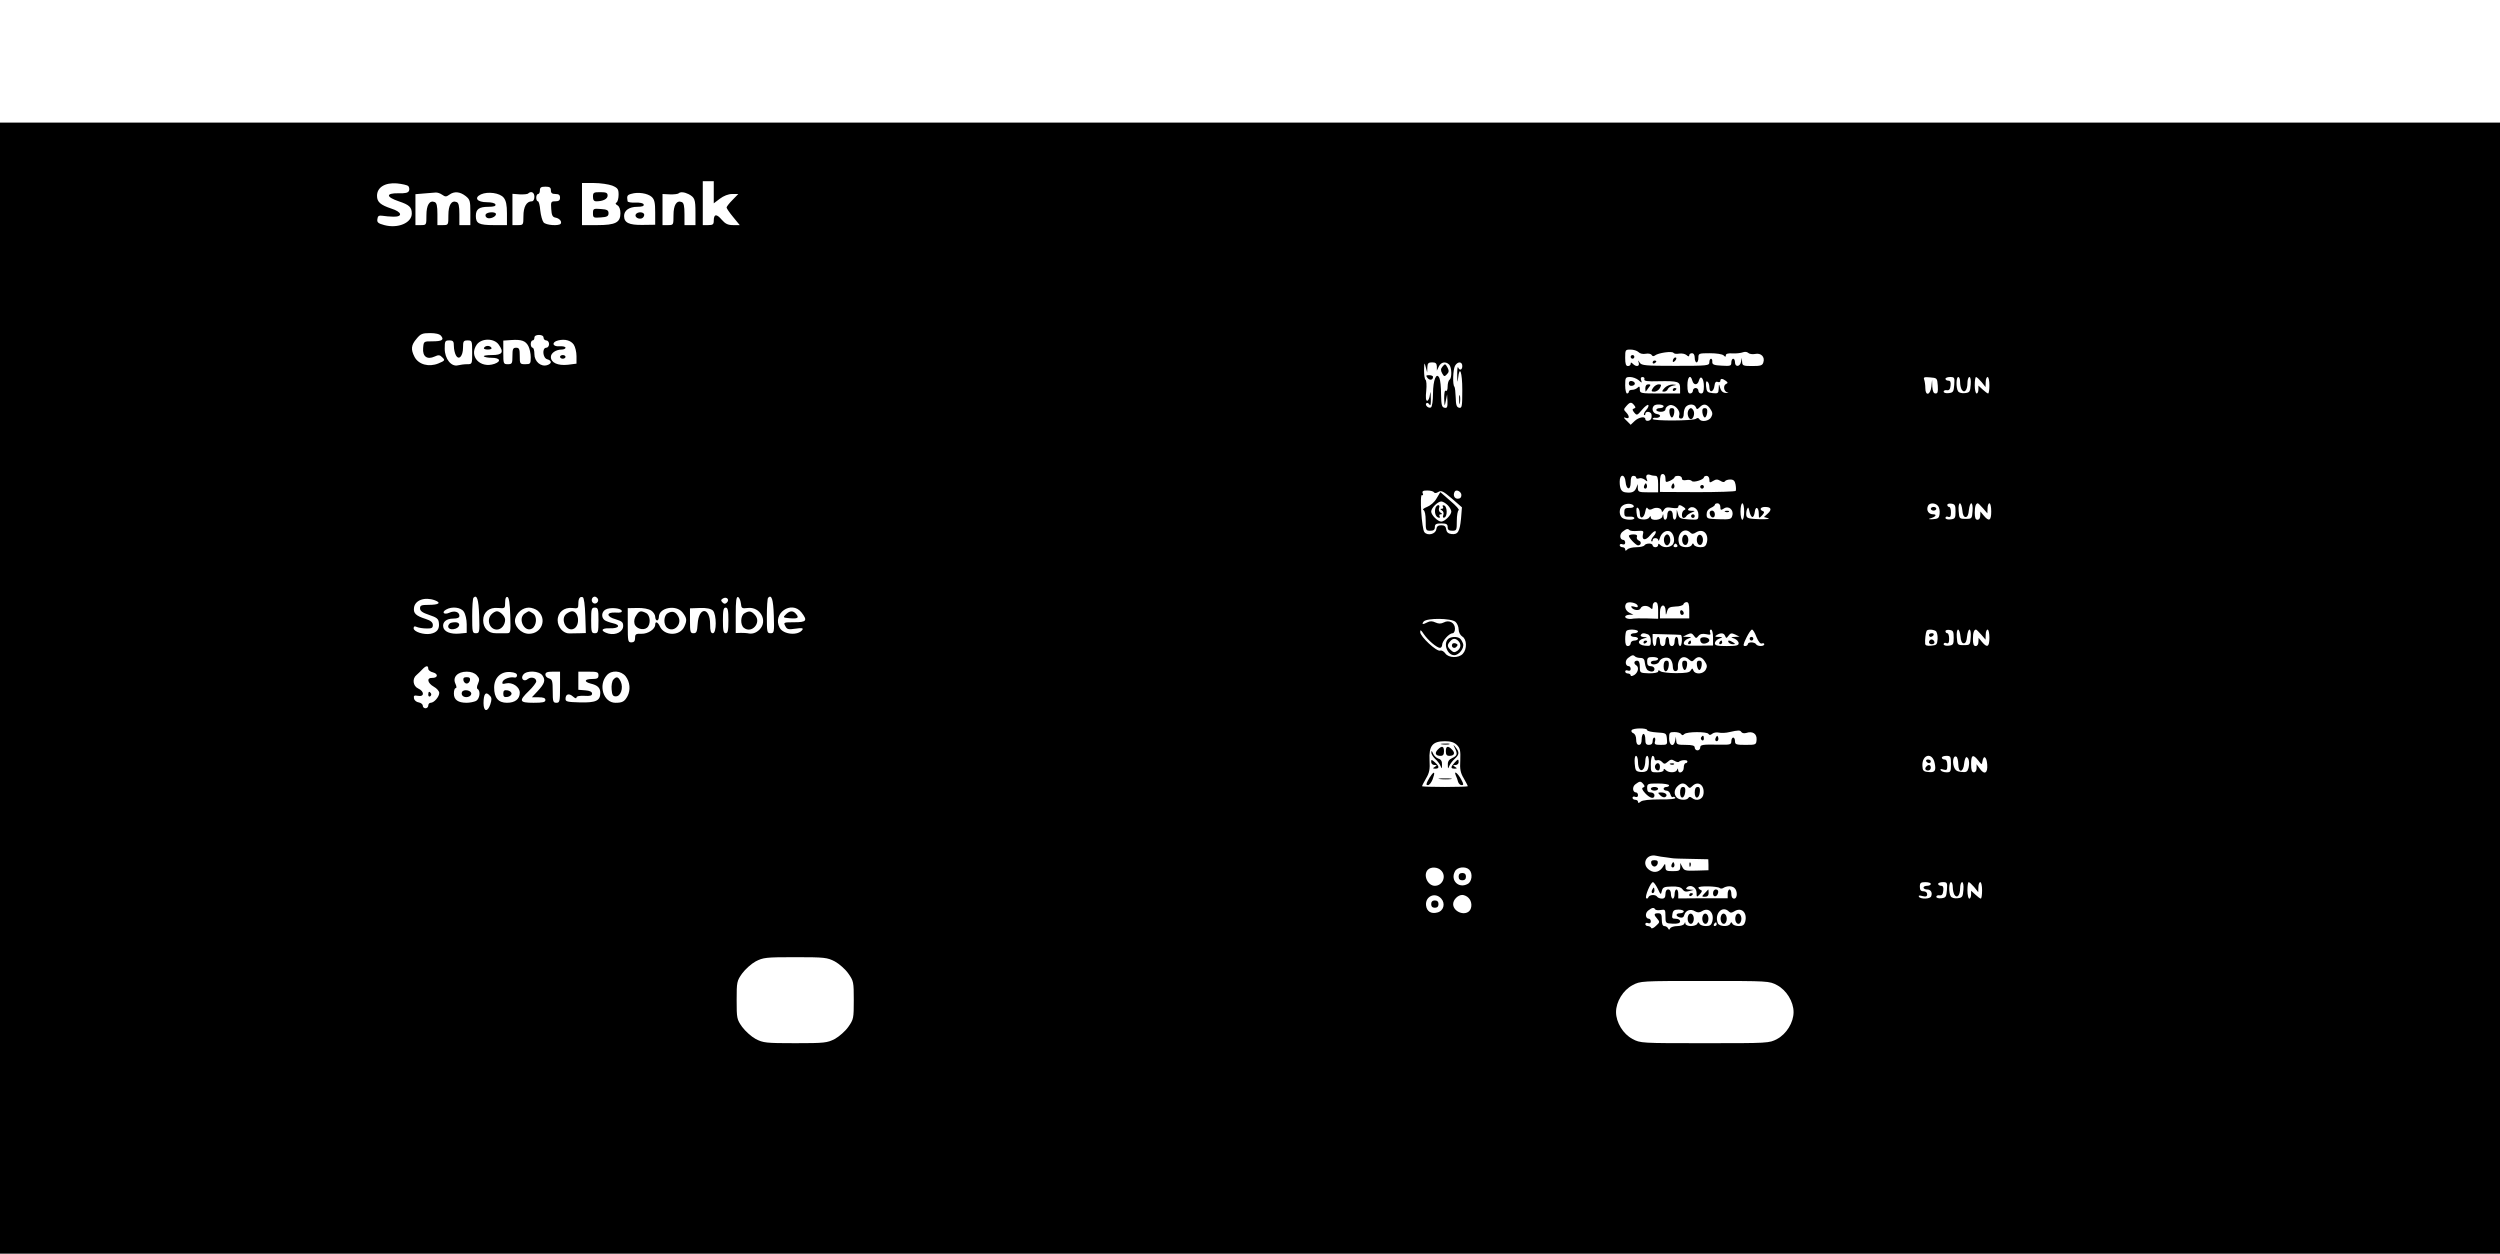 <?xml version="1.0" standalone="no"?>
<!DOCTYPE svg PUBLIC "-//W3C//DTD SVG 20010904//EN"
 "http://www.w3.org/TR/2001/REC-SVG-20010904/DTD/svg10.dtd">
<svg version="1.0" xmlns="http://www.w3.org/2000/svg"
 width="1366pt" height="685pt" viewBox="0 0 1366 685"
 preserveAspectRatio="xMidYMid meet">

<g transform="translate(0,685) scale(0.1,-0.1)"
fill="#000000" stroke="none">
<path d="M0 3090 l0 -3090 6830 0 6830 0 0 3090 0 3090 -6830 0 -6830 0 0
-3090z m3900 2709 l0 -60 33 25 c21 16 47 26 67 26 l34 0 -32 -33 c-18 -18
-32 -36 -32 -41 0 -4 16 -28 36 -52 l36 -44 -36 0 c-29 0 -43 7 -63 30 -28 33
-43 31 -43 -6 0 -20 -5 -24 -30 -24 l-30 0 0 120 0 120 30 0 30 0 0 -61z
m-1669 34 c5 -5 7 -17 4 -25 -5 -12 -20 -15 -58 -14 -70 1 -69 -20 2 -44 57
-19 71 -32 71 -67 0 -51 -76 -83 -150 -63 -34 9 -41 15 -38 33 2 17 8 21 28
18 14 -2 41 -5 60 -5 53 -1 46 26 -11 44 -60 20 -79 36 -79 70 0 46 43 73 108
68 29 -3 57 -9 63 -15z m1114 3 c31 -13 35 -20 35 -50 0 -19 -5 -38 -11 -42
-8 -5 -6 -10 5 -16 10 -6 16 -22 16 -43 0 -51 -27 -65 -127 -65 l-83 0 0 115
0 115 65 0 c36 0 81 -7 100 -14z m-335 -26 c0 -15 7 -20 25 -20 18 0 25 -5 25
-20 0 -15 -7 -20 -26 -20 -23 0 -25 -3 -22 -42 2 -34 7 -44 23 -47 22 -4 36
-21 29 -33 -9 -14 -81 -9 -94 7 -7 9 -15 38 -18 65 -2 28 -8 50 -13 50 -5 0
-9 9 -9 20 0 11 5 20 10 20 6 0 10 9 10 20 0 16 7 20 30 20 23 0 30 -4 30 -20z
m-594 -24 c17 -12 22 -12 39 0 27 20 58 17 89 -7 24 -19 26 -27 26 -90 l0 -69
-30 0 -30 0 0 60 c0 45 -4 62 -15 66 -28 11 -45 -16 -45 -72 0 -53 0 -54 -30
-54 l-30 0 0 60 c0 45 -4 62 -15 66 -28 11 -45 -16 -45 -72 0 -53 0 -54 -30
-54 l-30 0 0 84 0 85 48 4 c26 2 54 4 62 5 9 1 25 -4 36 -12z m336 -16 c13
-16 18 -40 18 -86 l0 -64 -73 0 c-80 0 -97 9 -97 50 0 37 18 50 68 50 31 0 42
4 39 13 -2 7 -21 12 -46 12 -54 0 -73 24 -33 43 38 17 103 8 124 -18z m168 5
c0 -15 -6 -25 -14 -25 -29 0 -46 -30 -46 -81 0 -48 -1 -49 -30 -49 l-30 0 0
85 0 86 40 -3 c22 -1 43 1 46 5 16 15 34 6 34 -18z m641 -1 c15 -14 19 -31 19
-85 l0 -67 -70 -1 c-73 -1 -100 12 -100 49 0 30 28 50 72 50 27 0 38 4 35 13
-2 7 -20 11 -46 10 -22 -1 -42 2 -42 8 -5 28 -2 34 21 40 36 11 89 3 111 -17z
m202 15 c33 -18 37 -28 37 -101 l0 -68 -30 0 -30 0 0 60 c0 45 -4 62 -15 66
-28 11 -45 -16 -45 -72 0 -53 0 -54 -30 -54 l-30 0 0 85 0 85 40 -2 c22 -1 43
2 47 5 10 10 32 8 56 -4z m-1353 -774 c18 -22 5 -30 -48 -30 -47 0 -47 0 -50
-37 -4 -46 22 -65 63 -46 21 10 29 9 42 -5 16 -15 14 -18 -22 -33 -52 -21
-108 -6 -130 36 -21 41 -19 64 11 99 22 27 32 31 74 31 30 0 52 -5 60 -15z
m560 -10 c0 -8 7 -15 15 -15 8 0 15 -9 15 -20 0 -11 -7 -20 -15 -20 -24 0 -20
-56 5 -63 26 -7 26 -24 0 -32 -35 -11 -70 20 -70 60 0 19 -4 35 -10 35 -5 0
-10 9 -10 20 0 11 5 20 10 20 6 0 10 7 10 15 0 9 9 15 25 15 16 0 25 -6 25
-15z m-245 -38 c30 -42 20 -57 -37 -57 -28 0 -48 -3 -44 -7 4 -5 24 -8 43 -8
45 0 54 -19 15 -33 -78 -27 -142 41 -97 105 26 36 95 36 120 0z m162 -8 c7
-13 13 -41 13 -61 0 -36 -2 -38 -30 -38 -29 0 -30 2 -30 45 0 38 -3 45 -20 45
-17 0 -20 -7 -20 -45 0 -41 -2 -45 -25 -45 -24 0 -25 2 -25 64 l0 65 43 3 c56
4 79 -4 94 -33z m248 8 c8 -12 15 -40 15 -63 l0 -41 -47 -6 c-55 -6 -93 11
-93 43 0 21 28 40 59 40 12 0 21 5 21 10 0 6 -15 9 -32 8 -40 -4 -46 23 -8 32
37 9 69 0 85 -23z m-655 -8 c0 -17 5 -39 11 -50 16 -30 39 -5 39 42 0 35 3 39
25 39 24 0 25 -2 25 -65 0 -64 0 -65 -27 -65 -16 0 -38 -3 -50 -6 -37 -10 -73
35 -73 91 0 41 2 45 25 45 21 0 25 -5 25 -31z m6473 -33 c7 -8 24 -12 39 -9
14 3 29 0 33 -7 4 -7 11 -8 18 -2 18 14 94 25 101 14 3 -5 17 -7 31 -4 14 2
32 -1 40 -8 10 -9 15 -9 15 -1 0 6 7 11 15 11 9 0 15 -9 15 -25 0 -14 5 -25
10 -25 6 0 10 11 10 25 0 24 2 25 63 25 36 0 68 -5 75 -12 9 -9 12 -9 12 1 0
8 13 12 38 10 20 -1 45 2 55 6 10 4 23 3 29 -3 6 -6 23 -9 38 -6 32 7 55 -16
45 -46 -5 -17 -15 -20 -61 -20 -49 0 -54 2 -55 23 l-2 22 -4 -22 c-5 -28 -33
-30 -33 -3 0 11 -4 20 -10 20 -5 0 -10 -9 -10 -21 0 -18 -5 -20 -52 -17 -43 2
-53 6 -52 21 1 9 -2 17 -7 17 -5 0 -9 -9 -9 -19 0 -19 -9 -20 -185 -20 -163 0
-186 2 -195 17 -11 16 -11 16 -6 0 6 -21 -14 -24 -32 -6 -9 9 -12 9 -12 0 0
-7 -7 -12 -15 -12 -11 0 -15 12 -15 45 0 43 1 45 29 45 16 0 36 -6 44 -14z
m-1154 -83 c1 22 6 27 26 27 19 0 25 -5 26 -22 l0 -23 11 23 c12 24 37 29 56
10 15 -15 16 -74 2 -83 -5 -3 -10 -20 -10 -36 0 -18 -4 -28 -10 -24 -6 4 -9
-12 -9 -42 2 -47 2 -47 9 -13 l7 35 2 -38 c1 -32 -2 -38 -16 -35 -15 3 -18 15
-19 73 0 39 -4 79 -9 89 -16 36 -35 -11 -35 -85 0 -38 -5 -71 -11 -75 -13 -8
-36 13 -25 23 4 4 11 1 16 -7 7 -10 9 1 8 35 -1 36 -2 41 -5 18 -2 -18 -9 -33
-15 -33 -7 0 -9 19 -5 55 3 30 1 57 -4 60 -5 4 -8 27 -8 53 1 42 2 44 9 17 l8
-30 1 28z m191 7 c0 -22 -15 -27 -23 -7 -3 6 -5 -13 -5 -43 1 -40 2 -45 5 -17
8 75 23 34 23 -64 0 -90 -2 -100 -17 -97 -14 3 -18 14 -19 56 -1 29 -4 55 -7
59 -11 10 -8 92 3 114 14 25 40 25 40 -1z m963 -77 c19 -17 20 -17 14 0 -4 11
-1 17 8 17 8 0 12 -6 10 -12 -4 -10 15 -13 77 -11 108 2 118 -2 118 -38 l0
-29 -110 0 c-107 0 -110 1 -110 22 0 17 -3 19 -12 10 -7 -7 -20 -12 -30 -12
-10 0 -18 -4 -18 -10 0 -5 -4 -10 -10 -10 -5 0 -10 20 -10 45 0 42 2 45 27 45
14 0 35 -8 46 -17z m294 -3 c7 -26 29 -26 36 1 9 33 27 12 27 -32 0 -28 -4
-39 -15 -39 -8 0 -15 7 -15 15 0 8 -7 15 -15 15 -8 0 -15 -7 -15 -15 0 -8 -7
-15 -15 -15 -11 0 -15 12 -15 45 0 46 17 62 27 25z m1341 -27 c2 -34 0 -43
-12 -43 -11 0 -16 11 -18 38 l-1 37 -4 -37 c-5 -47 -33 -54 -33 -9 0 16 -3 37
-6 46 -6 14 0 16 32 13 38 -3 39 -4 42 -45z m90 5 c-3 -39 -6 -43 -30 -46 -16
-2 -28 2 -28 8 0 6 8 10 18 8 12 -2 18 5 20 25 2 19 -1 27 -12 27 -9 0 -16 5
-16 10 0 6 12 10 26 10 23 0 25 -3 22 -42z m32 15 c0 -16 4 -34 9 -42 14 -22
31 -3 31 35 0 19 5 34 11 34 6 0 9 -17 7 -42 -3 -39 -6 -43 -32 -46 -16 -2
-32 2 -37 10 -12 18 -11 78 1 78 6 0 10 -12 10 -27z m117 0 l22 -28 1 28 c0
15 5 27 10 27 6 0 10 -20 10 -45 0 -25 -3 -45 -7 -45 -4 0 -17 10 -30 22 l-23
21 0 -21 c0 -12 -4 -22 -10 -22 -5 0 -10 20 -10 45 0 25 3 45 7 45 4 0 17 -12
30 -27z m-1397 6 c11 -8 12 -12 3 -16 -19 -7 -16 -41 5 -47 10 -3 7 -4 -8 -3
-16 1 -26 10 -31 27 -7 25 -7 25 -8 -3 -1 -26 -4 -28 -33 -25 -29 3 -33 7 -36
37 -2 21 0 31 7 26 6 -3 11 -18 11 -31 0 -34 24 -26 28 9 2 18 8 24 18 20 8
-3 14 0 14 6 0 14 11 14 30 0z m-501 -133 c9 -11 9 -15 -1 -18 -10 -4 -10 -8
2 -23 14 -16 16 -15 42 16 15 18 31 30 34 26 4 -4 -1 -16 -11 -27 -10 -11 -15
-23 -12 -27 4 -3 7 -1 7 5 0 16 27 15 33 0 2 -7 2 -19 -1 -25 -5 -15 -32 -17
-32 -3 0 17 -35 11 -58 -10 l-22 -21 -22 22 c-18 17 -19 21 -5 16 21 -8 22 9
2 30 -14 14 -14 17 1 34 20 23 28 24 43 5z m161 -6 c0 -5 -9 -10 -20 -10 -11
0 -20 -4 -20 -10 0 -5 11 -10 25 -10 15 0 25 6 25 14 0 8 10 18 22 22 26 8 62
-29 53 -56 -3 -11 0 -17 10 -17 10 0 15 10 15 27 0 14 5 31 12 38 17 17 47 15
54 -3 5 -13 8 -13 21 0 21 22 40 18 58 -9 13 -19 14 -29 5 -45 -11 -22 -54
-29 -65 -11 -4 7 -11 8 -18 2 -15 -12 -237 -13 -237 -1 0 5 8 8 18 6 9 -1 19
3 22 8 3 6 -5 11 -17 13 -22 3 -31 30 -16 45 10 11 53 8 53 -3z m-44 -380 c10
0 14 -13 14 -45 l0 -45 -55 0 c-50 0 -55 2 -56 23 l0 22 -9 -22 c-9 -22 -26
-28 -60 -23 -21 3 -30 20 -30 58 0 43 28 44 32 0 4 -46 28 -49 28 -4 0 25 4
36 15 36 8 0 15 -4 15 -10 0 -5 7 -7 15 -4 8 4 23 0 32 -7 15 -12 16 -12 11 3
-8 20 1 30 20 23 7 -3 20 -5 28 -5z m54 -14 c0 -22 2 -23 25 -13 14 7 25 15
25 20 0 4 9 7 20 7 11 0 20 -6 20 -14 0 -9 8 -12 24 -9 13 3 26 0 30 -5 7 -11
66 7 66 20 0 4 7 8 15 8 8 0 15 -9 15 -20 0 -18 2 -19 20 -8 16 10 24 10 40 1
12 -8 21 -9 25 -3 3 6 17 10 29 10 18 0 25 -7 29 -27 3 -16 3 -31 1 -35 -3 -4
-97 -7 -209 -7 l-205 1 0 49 c0 37 4 49 15 49 9 0 15 -9 15 -24z m-1265 -76
c4 -6 13 -5 24 2 16 10 27 4 74 -36 l55 -48 -5 -62 c-7 -71 -17 -88 -52 -84
-18 2 -27 10 -29 26 -2 16 -10 22 -27 22 -17 0 -25 -6 -27 -22 -4 -27 -48 -37
-65 -16 -15 17 -27 212 -13 203 6 -3 7 0 4 9 -5 12 1 16 24 16 17 0 34 -4 37
-10z m150 -15 c0 -13 -7 -20 -20 -20 -18 0 -27 19 -17 38 8 16 37 1 37 -18z
m942 -60 c2 -6 -9 -11 -24 -10 -23 0 -28 -4 -28 -25 0 -21 4 -25 28 -23 15 1
27 -2 27 -8 0 -13 -54 -11 -68 3 -18 18 -15 55 6 67 20 13 54 10 59 -4z m473
-5 c0 -18 3 -19 20 -8 26 17 55 -9 45 -40 -5 -19 -13 -21 -73 -19 -64 2 -67 3
-67 27 0 16 8 28 23 35 12 5 22 13 22 17 0 5 7 8 15 8 8 0 15 -9 15 -20z m130
-25 c0 -25 -4 -45 -10 -45 -5 0 -10 20 -10 45 0 25 5 45 10 45 6 0 10 -20 10
-45z m1059 31 c7 -8 11 -27 9 -43 -3 -24 -8 -28 -38 -30 -19 -1 -26 1 -15 4
31 8 42 23 17 23 -24 0 -38 21 -28 45 7 19 40 19 55 1z m96 -31 c0 -36 -3 -40
-27 -43 -17 -2 -28 2 -28 8 0 7 7 10 15 6 11 -4 15 2 15 24 0 17 -4 30 -10 30
-5 0 -10 5 -10 11 0 6 10 9 23 7 19 -3 22 -9 22 -43z m37 8 c2 -26 8 -38 18
-38 10 0 16 12 18 38 2 20 8 37 13 37 6 0 9 -19 7 -42 -3 -42 -4 -43 -38 -43
-34 0 -35 1 -38 43 -2 23 1 42 7 42 5 0 11 -17 13 -37z m113 10 l24 -28 1 28
c0 15 5 27 10 27 6 0 10 -20 10 -45 0 -50 -12 -57 -41 -22 l-18 22 -1 -22 c0
-14 -6 -23 -15 -23 -11 0 -15 11 -15 38 0 35 6 52 17 52 2 0 15 -12 28 -27z
m-1635 6 c11 -8 12 -12 3 -16 -15 -5 -18 -43 -4 -43 6 0 13 5 16 11 4 6 17 14
29 19 20 8 20 9 -3 9 -18 1 -22 4 -14 12 20 20 53 0 53 -32 0 -30 0 -30 -52
-27 -46 3 -53 6 -59 28 l-7 25 -1 -27 c-1 -35 -21 -37 -21 -3 0 16 -6 25 -15
25 -9 0 -15 -9 -15 -25 0 -28 -19 -35 -21 -7 -1 16 -2 16 -6 0 -5 -21 -63 -26
-63 -5 0 9 -2 9 -9 -1 -5 -8 -21 -12 -37 -10 -25 3 -29 8 -32 37 -2 21 0 31 7
26 6 -3 11 -18 11 -31 0 -35 24 -25 30 12 4 19 8 25 13 16 6 -8 14 -9 27 -2
21 11 50 4 50 -14 0 -6 5 -3 11 7 9 15 18 17 45 12 21 -3 34 -2 34 5 0 13 11
13 30 -1z m375 -54 c6 0 11 12 13 28 4 34 22 26 22 -11 0 -25 1 -26 18 -8 12
13 14 20 5 23 -22 8 -14 23 11 23 34 0 39 -14 15 -36 l-21 -19 24 -7 c12 -3
-8 -6 -47 -5 -59 2 -70 5 -73 20 -2 10 0 26 4 35 6 13 8 11 13 -13 3 -16 11
-30 16 -30z m-671 -72 c4 -4 23 -6 43 -4 32 2 35 1 30 -18 -8 -34 14 -37 39
-6 13 16 26 26 30 22 4 -4 -1 -16 -11 -27 -10 -11 -15 -23 -12 -27 4 -3 7 -1
7 5 0 16 30 15 31 0 1 -7 4 -2 8 11 8 29 33 46 54 38 22 -8 32 -53 17 -72 -15
-18 -51 -20 -68 -3 -9 9 -12 9 -12 0 0 -7 -7 -12 -15 -12 -8 0 -15 5 -15 10 0
6 -9 10 -19 10 -11 0 -23 -4 -26 -10 -3 -5 -23 -10 -44 -10 -20 0 -42 -5 -49
-12 -9 -9 -12 -9 -12 0 0 7 -7 12 -15 12 -8 0 -15 5 -15 11 0 6 7 9 15 5 9 -3
15 0 15 9 0 8 -5 15 -10 15 -20 0 -23 31 -4 45 22 17 28 18 38 8z m333 -14 c8
-8 16 -7 30 2 39 24 71 -8 59 -56 -5 -19 -13 -25 -35 -25 -16 0 -32 6 -35 13
-5 10 -7 10 -12 0 -8 -19 -61 -16 -68 3 -20 52 25 99 61 63z m-72 -69 c3 -5
-1 -10 -10 -10 -9 0 -13 5 -10 10 3 6 8 10 10 10 2 0 7 -4 10 -10z m-6547
-383 c3 -92 2 -97 -18 -97 -19 0 -20 6 -20 93 0 52 3 97 7 101 19 19 28 -8 31
-97z m170 0 c3 -95 2 -97 -20 -97 -13 0 -39 0 -58 0 -42 -1 -70 28 -70 71 0
44 33 72 81 67 38 -3 39 -3 39 30 0 22 4 32 13 30 8 -3 13 -35 15 -101z m410
0 l3 -96 -33 -1 c-18 0 -44 -1 -57 -1 -33 -1 -64 34 -64 72 0 43 35 72 80 67
30 -4 33 -2 33 22 0 30 8 42 24 37 7 -2 12 -43 14 -100z m68 92 c10 -17 -13
-36 -27 -22 -12 12 -4 33 11 33 5 0 12 -5 16 -11z m706 -21 c-9 -9 -15 -9 -24
0 -10 10 -10 15 2 22 20 12 38 -6 22 -22z m76 -4 c3 -28 5 -30 38 -26 68 8
111 -71 64 -118 -19 -19 -41 -26 -65 -20 -5 1 -22 2 -37 2 l-28 -1 0 101 c0
75 3 99 13 96 6 -3 13 -18 15 -34z m180 -67 c3 -92 2 -97 -18 -97 -19 0 -20 6
-20 93 0 52 3 97 7 101 19 19 28 -8 31 -97z m-1852 83 c37 -14 22 -25 -34 -25
-40 0 -47 -3 -47 -19 0 -14 13 -24 50 -36 42 -14 51 -21 53 -44 4 -33 -10 -52
-45 -59 -37 -7 -93 11 -93 30 0 11 5 13 18 7 9 -4 33 -8 52 -8 29 -1 35 3 35
19 0 14 -11 24 -39 33 -54 17 -68 31 -64 61 5 42 59 61 114 41z m6572 -29 c3
-10 -2 -11 -18 -6 -14 4 -20 3 -16 -3 10 -17 44 -21 50 -6 7 17 38 18 54 2 9
-9 12 -7 12 10 0 13 6 22 15 22 11 0 15 -12 15 -45 l0 -46 -62 2 c-35 1 -67 0
-73 -1 -21 -5 -45 0 -45 10 0 6 10 10 23 11 l22 0 -22 11 c-22 11 -30 37 -16
52 12 11 56 2 61 -13z m282 -25 l0 -45 -80 0 -80 0 0 34 c0 44 29 50 31 8 1
-28 1 -28 8 -3 6 20 13 24 46 26 21 0 41 6 43 12 2 7 10 12 18 12 10 0 14 -13
14 -44z m-6696 -8 c9 -13 16 -43 16 -69 l0 -47 -41 -4 c-47 -4 -82 10 -87 35
-6 28 17 47 54 47 24 0 34 5 34 15 0 22 -27 30 -55 17 -29 -13 -44 2 -18 17
32 19 81 13 97 -11z m404 5 c53 -45 22 -126 -48 -126 -44 0 -84 44 -75 82 8
34 41 61 75 61 15 0 37 -8 48 -17z m332 -53 c0 -63 -2 -70 -20 -70 -18 0 -20
7 -20 70 0 63 2 70 20 70 18 0 20 -7 20 -70z m127 53 c3 -9 -7 -12 -34 -10
-52 3 -51 -23 2 -37 33 -10 40 -16 40 -36 0 -32 -40 -52 -80 -42 -46 13 -42
31 6 29 51 -2 64 18 17 28 -18 4 -39 12 -45 17 -19 15 -16 45 5 57 22 14 84 9
89 -6z m161 1 c12 -8 22 -23 22 -34 0 -11 5 -20 10 -20 6 0 10 9 10 19 0 51
94 69 129 25 24 -31 26 -43 10 -78 -24 -53 -110 -52 -134 2 -11 24 -25 29 -25
9 0 -25 -40 -51 -75 -50 -31 1 -35 -2 -35 -23 0 -17 -6 -24 -20 -24 -19 0 -20
7 -20 93 l0 94 53 1 c31 1 61 -5 75 -14z m337 0 c21 -21 21 -124 0 -124 -11 0
-15 12 -15 49 0 95 -62 97 -68 2 -3 -43 -6 -51 -23 -51 -17 0 -19 7 -19 68 l0
68 55 2 c37 1 59 -4 70 -14z m85 -54 c0 -56 -3 -70 -15 -70 -12 0 -15 14 -15
70 0 56 3 70 15 70 12 0 15 -14 15 -70z m399 44 c35 -45 28 -54 -39 -54 -59 0
-60 -1 -49 -21 9 -18 16 -20 56 -14 33 5 43 3 38 -5 -22 -35 -105 -28 -125 10
-42 78 65 152 119 84z m3574 -52 c9 -8 17 -27 17 -41 0 -15 8 -31 20 -39 25
-15 27 -68 3 -94 -22 -25 -78 -24 -96 2 -8 11 -20 18 -28 15 -19 -7 -109 77
-109 101 0 15 4 13 19 -10 23 -34 71 -75 89 -76 6 0 12 8 12 17 0 20 38 63 57
63 7 0 13 11 13 25 0 32 -32 50 -61 34 -16 -8 -28 -8 -46 0 -16 8 -30 8 -43 1
-26 -14 -34 -12 -21 4 17 20 150 19 174 -2z m997 -52 c0 -5 -9 -10 -20 -10
-11 0 -20 -4 -20 -10 0 -5 9 -10 20 -10 11 0 20 -4 20 -10 0 -5 -9 -10 -20
-10 -11 0 -20 -7 -20 -15 0 -8 -7 -15 -15 -15 -11 0 -15 11 -15 38 0 21 3 42
7 45 10 11 63 8 63 -3z m410 -33 l0 -44 -80 -1 c-65 -1 -80 1 -80 14 0 8 10
19 23 24 22 9 22 9 -3 10 l-25 1 24 12 c19 9 26 8 36 -6 11 -16 14 -16 25 -2
9 11 22 14 42 10 23 -5 27 -4 22 9 -3 9 -1 16 5 16 6 0 11 -18 11 -43z m237 3
c11 -26 21 -39 30 -36 7 3 13 1 13 -4 0 -13 -37 -13 -45 0 -3 6 -15 10 -26 10
-10 0 -19 -4 -19 -10 0 -5 -7 -10 -15 -10 -12 0 -11 8 7 45 12 25 26 45 31 45
5 0 16 -18 24 -40z m980 32 c6 -4 11 -23 10 -42 -2 -32 -5 -35 -34 -38 -22 -2
-33 1 -34 10 -2 21 3 62 8 71 5 9 34 9 50 -1z m98 -37 c0 -36 -3 -40 -27 -43
-17 -2 -28 2 -28 8 0 7 7 10 15 6 11 -4 15 2 15 24 0 17 -4 30 -10 30 -5 0
-10 5 -10 11 0 6 10 9 23 7 19 -3 22 -9 22 -43z m37 8 c2 -26 8 -38 18 -38 10
0 16 12 18 38 2 20 8 37 13 37 6 0 9 -19 7 -42 -3 -42 -4 -43 -38 -43 -34 0
-35 1 -38 43 -2 23 1 42 7 42 5 0 11 -17 13 -37z m113 10 l24 -28 1 28 c0 15
5 27 10 27 6 0 10 -20 10 -45 0 -50 -12 -57 -41 -22 l-18 22 -1 -22 c0 -14 -6
-23 -15 -23 -11 0 -15 11 -15 38 0 35 6 52 17 52 2 0 15 -12 28 -27z m-1821 1
c10 -4 16 -18 16 -36 0 -27 -2 -29 -32 -26 -40 4 -45 29 -8 39 24 7 25 7 2 8
-13 1 -20 6 -17 11 7 12 17 12 39 4z m179 -3 c11 -2 8 -61 -3 -61 -5 0 -10 11
-10 25 0 14 -4 25 -10 25 -5 0 -10 -11 -10 -25 0 -16 -6 -25 -15 -25 -9 0 -15
9 -15 25 0 14 -4 25 -10 25 -5 0 -10 -11 -10 -25 0 -16 -6 -25 -15 -25 -9 0
-15 9 -15 25 0 14 -4 25 -10 25 -5 0 -10 -11 -10 -25 0 -14 -4 -25 -10 -25 -5
0 -10 15 -10 33 l0 33 73 -2 c39 -1 75 -2 80 -3z m243 -6 c6 -14 8 -13 19 2
10 14 17 15 36 6 l24 -12 -25 -1 c-25 -1 -25 -1 -2 -10 12 -5 22 -16 22 -25 0
-12 -13 -15 -65 -15 -52 0 -65 3 -65 15 0 9 10 20 23 25 22 9 22 9 -3 10 -20
0 -22 2 -10 10 22 14 40 12 46 -5z m-492 -112 c4 -4 17 -8 29 -8 17 0 23 -7
25 -30 2 -16 9 -33 15 -37 20 -12 37 -9 37 7 0 8 -9 15 -20 15 -15 0 -20 7
-20 25 0 21 5 25 30 25 17 0 30 -4 30 -10 0 -5 -9 -10 -20 -10 -11 0 -20 -4
-20 -10 0 -16 40 -12 46 5 8 20 42 29 59 15 8 -7 15 -25 15 -40 0 -17 5 -27
15 -27 8 0 14 7 13 16 -4 52 28 77 60 48 15 -13 19 -13 30 -1 19 21 40 17 57
-10 13 -19 14 -29 5 -45 -13 -25 -58 -28 -67 -5 -5 14 -7 14 -15 1 -6 -12 -26
-15 -81 -15 -39 0 -78 5 -84 10 -9 7 -13 7 -13 -1 0 -6 -20 -10 -50 -10 -50 2
-50 2 -50 35 0 24 -5 34 -15 34 -17 0 -20 -16 -5 -25 17 -10 11 -39 -10 -53
-12 -7 -20 -8 -20 -2 0 5 -7 10 -15 10 -8 0 -15 5 -15 11 0 6 7 9 15 5 9 -3
15 0 15 9 0 8 -5 15 -10 15 -20 0 -23 31 -4 45 22 17 28 18 38 8z m-6594 -67
c0 -8 12 -17 26 -20 30 -8 27 -31 -5 -30 -31 1 -26 -28 9 -48 17 -9 30 -25 30
-34 0 -21 -28 -54 -47 -54 -7 0 -13 -7 -13 -15 0 -8 -7 -15 -15 -15 -8 0 -15
6 -15 14 0 8 -10 16 -22 18 -13 2 -24 11 -26 22 -3 15 1 18 22 14 35 -7 36 24
1 40 -29 13 -34 54 -9 74 8 7 23 21 32 31 20 21 32 22 32 3z m265 -36 c15 -16
16 -24 7 -45 -7 -15 -8 -27 -2 -30 17 -11 11 -54 -9 -65 -11 -5 -34 -10 -51
-10 -47 0 -70 16 -70 50 0 17 4 30 10 30 6 0 5 10 -2 25 -16 35 12 65 62 65
24 0 43 -7 55 -20z m220 0 c0 -8 -6 -14 -14 -12 -24 5 -58 -7 -65 -23 -4 -12
0 -14 19 -9 34 8 75 -19 75 -51 0 -35 -26 -55 -70 -55 -47 0 -70 27 -70 83 0
54 37 89 88 85 25 -2 37 -8 37 -18z m139 -1 c18 -26 12 -44 -27 -86 l-31 -33
37 0 c26 0 37 -4 37 -15 0 -12 -14 -15 -65 -15 -78 0 -82 10 -25 65 22 21 40
45 40 52 0 20 -28 27 -46 13 -21 -19 -43 3 -24 25 19 23 86 20 104 -6z m96
-64 c0 -78 -2 -85 -20 -85 -18 0 -20 7 -20 64 0 55 -3 64 -20 69 -11 3 -20 12
-20 21 0 12 10 16 40 16 l40 0 0 -85z m210 65 c0 -16 -7 -20 -35 -20 -42 0
-46 -15 -8 -25 38 -9 53 -23 53 -51 0 -43 -24 -54 -111 -52 -68 2 -79 4 -79
19 0 27 19 33 41 13 11 -10 19 -12 19 -5 0 7 15 10 43 9 32 -2 42 1 42 12 0
10 -12 16 -37 18 l-38 3 0 50 0 49 55 0 c48 0 55 -2 55 -20z m149 -6 c23 -30
27 -74 10 -107 -16 -30 -28 -37 -66 -37 -66 0 -96 97 -47 151 26 29 78 25 103
-7z m-740 -108 c8 -9 8 -21 0 -45 -15 -44 -37 -40 -37 7 0 53 13 67 37 38z
m6321 -185 c0 -6 24 -11 53 -13 51 -3 52 -4 55 -35 3 -32 2 -33 -34 -33 -31 0
-36 3 -31 20 3 11 1 20 -4 20 -5 0 -9 -9 -9 -20 0 -13 -7 -20 -20 -20 -16 0
-20 7 -20 30 0 17 -4 30 -10 30 -5 0 -10 -13 -10 -30 0 -20 -5 -30 -15 -30
-10 0 -15 10 -15 29 0 17 -6 31 -16 35 -8 3 -12 10 -9 16 8 13 85 13 85 1z
m515 -11 c4 -6 15 -8 26 -5 35 12 59 -4 57 -36 -2 -28 -3 -29 -60 -29 -51 0
-58 2 -58 20 0 11 -4 20 -10 20 -5 0 -10 -9 -10 -20 0 -18 -6 -20 -62 -19 -97
2 -108 0 -108 -16 0 -8 -7 -15 -15 -15 -8 0 -15 7 -15 15 0 11 -12 15 -50 15
-45 0 -50 2 -51 23 l-2 22 -4 -22 c-7 -38 -33 -28 -33 12 0 32 2 35 29 35 17
0 33 -5 37 -11 4 -8 9 -8 17 0 14 14 124 14 132 1 5 -8 11 -7 21 1 7 6 24 9
36 6 13 -3 39 -2 58 3 49 11 58 11 65 0z m-1554 -71 c17 -17 20 -31 18 -83 -3
-49 1 -69 19 -99 12 -21 22 -40 22 -43 0 -2 -56 -4 -125 -4 -69 0 -125 2 -125
4 0 3 10 22 22 43 18 30 22 50 19 99 -4 79 16 104 84 104 32 0 51 -6 66 -21z
m989 -93 c0 -38 17 -57 31 -35 5 8 9 26 9 42 0 15 5 27 10 27 12 0 13 -60 1
-78 -5 -8 -21 -12 -37 -10 -26 3 -29 7 -32 46 -2 25 1 42 7 42 6 0 11 -15 11
-34z m90 19 c0 -8 6 -12 14 -9 8 3 20 -1 27 -9 12 -13 16 -13 32 1 14 13 22
14 36 5 11 -7 22 -9 25 -5 11 10 46 12 46 2 0 -6 -4 -10 -10 -10 -5 0 -10 -11
-10 -25 0 -25 -29 -37 -31 -12 0 10 -2 10 -6 0 -6 -16 -45 -17 -61 -1 -9 9
-12 9 -12 0 0 -7 -14 -12 -35 -12 -35 0 -35 0 -35 45 0 25 5 45 10 45 6 0 10
-7 10 -15z m1531 -25 c9 -42 1 -53 -37 -48 -24 2 -29 8 -30 33 -3 64 55 77 67
15z m89 -5 c0 -41 -2 -45 -24 -45 -14 0 -28 5 -32 11 -4 8 0 9 15 4 18 -5 21
-2 21 24 0 21 -5 31 -15 31 -8 0 -15 5 -15 10 0 6 11 10 25 10 23 0 25 -4 25
-45z m40 -1 c0 -49 28 -46 32 4 2 20 8 36 13 35 13 -3 18 -29 11 -59 -6 -21
-12 -25 -39 -22 -24 2 -34 9 -41 29 -10 30 -2 64 14 54 5 -3 10 -22 10 -41z
m109 21 c19 -25 20 -25 23 -5 6 37 23 26 26 -17 4 -49 -16 -59 -42 -21 l-16
22 0 -22 c0 -13 -6 -22 -15 -22 -11 0 -15 12 -15 45 0 51 10 56 39 20z m-1830
-129 c9 -11 9 -15 -1 -19 -9 -3 -6 -12 11 -31 27 -29 51 -34 51 -11 0 8 -9 15
-20 15 -15 0 -20 7 -20 24 0 24 3 25 60 25 33 0 60 -5 60 -10 0 -5 -7 -9 -15
-9 -8 0 -15 -4 -15 -10 0 -5 7 -10 16 -10 9 0 18 -9 21 -20 3 -11 9 -18 13
-15 5 3 11 1 14 -4 4 -6 -29 -10 -84 -9 -57 0 -96 -4 -105 -12 -11 -9 -15 -9
-15 -1 0 6 -7 11 -15 11 -8 0 -15 5 -15 11 0 6 7 9 15 5 9 -3 15 0 15 9 0 8
-5 15 -10 15 -20 0 -23 31 -4 45 24 18 29 18 43 1z m241 -11 c11 -13 14 -13
27 0 31 31 67 6 61 -42 -3 -31 -38 -44 -63 -23 -9 7 -15 8 -20 0 -8 -14 -48
-13 -63 2 -17 17 -15 44 4 62 19 20 38 20 54 1z m-120 -389 c14 -2 30 -4 35
-5 6 -2 53 -3 105 -4 l94 -2 1 -30 0 -30 -66 -2 c-60 -2 -67 0 -77 20 l-11 22
0 -22 c-1 -20 -6 -23 -41 -23 -35 0 -40 3 -40 23 -1 19 -2 20 -11 5 -18 -32
-48 -41 -75 -23 -48 31 -20 92 36 79 14 -3 36 -7 50 -8z m-1226 -72 c31 -30 9
-84 -34 -84 -40 0 -66 60 -38 88 17 17 54 15 72 -4z m154 4 c20 -20 15 -66 -9
-78 -49 -27 -96 20 -69 69 12 24 58 29 78 9z m1030 -104 c16 -34 17 -35 22
-13 5 21 12 24 53 25 34 1 51 -3 60 -15 9 -13 19 -15 37 -10 l25 7 -24 1 c-18
1 -22 4 -14 12 19 19 53 1 53 -29 0 -25 1 -26 18 -8 12 13 14 20 5 23 -7 3
-13 9 -13 13 0 11 105 8 116 -2 4 -4 12 -4 18 -1 20 13 48 14 62 2 19 -16 18
-59 -1 -59 -9 0 -15 9 -15 25 0 14 -4 25 -10 25 -5 0 -10 -11 -10 -24 l0 -24
-135 0 -135 -1 0 25 c0 13 -4 24 -10 24 -5 0 -10 -11 -10 -25 0 -14 -4 -25
-10 -25 -5 0 -10 11 -10 25 0 16 -6 25 -15 25 -9 0 -15 -9 -15 -25 0 -18 -5
-25 -19 -25 -11 0 -23 5 -26 10 -9 14 -42 12 -48 -2 -2 -7 -8 -10 -12 -6 -9 9
24 88 37 88 4 0 16 -16 26 -36z m1492 26 c0 -5 -9 -10 -20 -10 -11 0 -20 -4
-20 -10 0 -5 9 -10 19 -10 21 0 31 -17 23 -37 -5 -16 -58 -17 -67 -3 -4 7 2 9
19 4 20 -5 26 -2 26 10 0 9 -8 16 -20 16 -15 0 -20 7 -20 25 0 21 5 25 30 25
17 0 30 -4 30 -10z m88 -32 c-3 -39 -6 -43 -30 -46 -16 -2 -28 2 -28 8 0 6 8
10 18 8 12 -2 18 5 20 25 2 19 -1 27 -12 27 -9 0 -16 5 -16 10 0 6 12 10 26
10 23 0 25 -3 22 -42z m32 15 c0 -16 4 -34 9 -42 14 -22 31 -3 31 35 0 19 5
34 11 34 6 0 9 -17 7 -42 -3 -39 -6 -43 -32 -46 -16 -2 -32 2 -37 10 -12 18
-11 78 1 78 6 0 10 -12 10 -27z m117 0 l22 -28 1 28 c0 15 5 27 10 27 6 0 10
-20 10 -45 0 -25 -3 -45 -7 -45 -4 0 -17 10 -30 22 l-23 21 0 -21 c0 -12 -4
-22 -10 -22 -5 0 -10 20 -10 45 0 25 3 45 7 45 4 0 17 -12 30 -27z m-2912 -63
c24 -27 13 -68 -22 -76 -33 -9 -57 6 -61 38 -6 50 49 76 83 38z m149 4 c19
-18 21 -55 4 -72 -28 -28 -88 -2 -88 38 0 24 26 50 50 50 10 0 26 -7 34 -16z
m1020 -63 c3 -4 17 -6 31 -3 23 4 25 2 25 -34 0 -39 1 -39 40 -41 28 -1 40 3
40 13 0 8 -10 14 -24 14 -19 0 -22 4 -18 25 3 20 10 25 33 25 16 0 29 -4 29
-10 0 -5 -9 -10 -20 -10 -25 0 -26 -16 -1 -23 13 -3 21 1 24 14 7 25 35 35 58
20 15 -8 23 -8 38 0 37 24 69 -8 57 -56 -5 -19 -13 -25 -35 -25 -16 0 -32 6
-35 13 -5 10 -7 10 -12 0 -3 -7 -19 -13 -35 -13 -16 0 -29 6 -30 13 0 10 -2
10 -6 0 -2 -7 -20 -13 -38 -13 -18 0 -36 -6 -39 -12 -5 -10 -7 -10 -12 0 -3 6
-12 12 -20 12 -9 0 -14 11 -14 35 0 28 -4 35 -20 35 -24 0 -25 -8 -4 -31 14
-16 13 -19 -8 -38 -12 -12 -24 -17 -26 -11 -2 5 -10 10 -18 10 -8 0 -14 5 -14
11 0 6 7 9 15 5 9 -3 15 0 15 9 0 8 -5 15 -10 15 -20 0 -23 31 -4 45 22 17 31
18 38 6z m403 -12 c8 -8 16 -7 30 2 39 24 71 -8 59 -56 -5 -19 -13 -25 -35
-25 -16 0 -32 6 -35 13 -5 10 -7 10 -12 0 -8 -19 -61 -16 -68 3 -20 52 25 99
61 63z m-67 -69 c0 -5 -5 -10 -11 -10 -5 0 -7 5 -4 10 3 6 8 10 11 10 2 0 4
-4 4 -10z m-4819 -203 c24 -13 58 -43 74 -66 29 -41 30 -47 30 -146 0 -99 -1
-105 -30 -146 -16 -23 -50 -53 -74 -66 -41 -21 -55 -23 -216 -23 -161 0 -175
2 -216 23 -24 13 -57 43 -74 66 -29 41 -30 47 -30 146 0 99 1 105 30 146 17
23 50 53 74 66 41 21 55 23 216 23 161 0 175 -2 216 -23z m5149 -130 c51 -27
90 -90 90 -147 0 -57 -39 -120 -90 -147 -43 -23 -47 -23 -395 -23 -348 0 -352
0 -395 23 -51 27 -90 90 -90 147 0 57 39 120 90 147 43 23 47 23 395 23 348 0
352 0 395 -23z"/>
<path d="M3240 5775 c0 -17 5 -25 18 -25 37 0 62 13 62 31 0 15 -7 19 -40 19
-36 0 -40 -2 -40 -25z"/>
<path d="M3240 5685 c0 -25 3 -26 43 -23 34 2 42 7 42 23 0 16 -8 21 -42 23
-40 3 -43 2 -43 -23z"/>
<path d="M2654 5679 c-3 -6 -1 -15 7 -19 14 -9 49 5 49 20 0 14 -47 13 -56 -1z"/>
<path d="M3474 5679 c-8 -14 14 -29 33 -22 7 3 13 11 13 19 0 17 -36 19 -46 3z"/>
<path d="M2645 4950 c-4 -6 5 -10 20 -10 15 0 24 4 20 10 -3 6 -12 10 -20 10
-8 0 -17 -4 -20 -10z"/>
<path d="M3060 4900 c0 -5 7 -10 15 -10 8 0 15 5 15 10 0 6 -7 10 -15 10 -8 0
-15 -4 -15 -10z"/>
<path d="M8910 4900 c0 -5 5 -10 10 -10 6 0 10 5 10 10 0 6 -4 10 -10 10 -5 0
-10 -4 -10 -10z"/>
<path d="M9147 4893 c-4 -3 -7 -11 -7 -17 0 -6 5 -5 12 2 6 6 9 14 7 17 -3 3
-9 2 -12 -2z"/>
<path d="M9030 4869 c0 -5 5 -7 10 -4 6 3 10 8 10 11 0 2 -4 4 -10 4 -5 0 -10
-5 -10 -11z"/>
<path d="M7881 4846 c-9 -11 -10 -20 -1 -36 10 -18 13 -19 26 -5 11 11 12 19
4 35 -13 24 -14 24 -29 6z"/>
<path d="M7800 4785 c12 -15 30 -12 30 6 0 5 -10 9 -21 9 -18 0 -19 -2 -9 -15z"/>
<path d="M7973 4665 c0 -22 2 -30 4 -17 2 12 2 30 0 40 -3 9 -5 -1 -4 -23z"/>
<path d="M8900 4755 c0 -10 7 -15 18 -13 21 4 19 22 -2 26 -10 2 -16 -3 -16
-13z"/>
<path d="M8990 4728 c0 -12 1 -19 3 -17 1 2 9 12 16 22 12 14 11 17 -3 17 -10
0 -16 -8 -16 -22z"/>
<path d="M9032 4730 c-11 -17 -10 -20 8 -20 10 0 24 9 30 20 9 17 8 20 -7 20
-10 0 -24 -9 -31 -20z"/>
<path d="M9095 4730 c-15 -17 -16 -20 -3 -20 9 0 18 6 21 14 3 8 16 16 29 19
22 4 21 4 -3 6 -15 0 -34 -8 -44 -19z"/>
<path d="M9140 4719 c0 -5 5 -7 10 -4 6 3 10 8 10 11 0 2 -4 4 -10 4 -5 0 -10
-5 -10 -11z"/>
<path d="M9122 4595 c2 -14 8 -26 13 -26 6 0 11 12 13 26 2 18 -1 25 -13 25
-12 0 -15 -7 -13 -25z"/>
<path d="M9224 4605 c-7 -18 2 -45 15 -45 13 0 22 27 15 45 -4 8 -10 15 -15
15 -5 0 -12 -7 -15 -15z"/>
<path d="M9302 4595 c2 -14 8 -26 13 -26 6 0 11 12 13 26 2 18 -1 25 -13 25
-12 0 -15 -7 -13 -25z"/>
<path d="M8986 4201 c-4 -7 -5 -15 -2 -18 9 -9 19 4 14 18 -4 11 -6 11 -12 0z"/>
<path d="M9136 4201 c-4 -7 -5 -15 -2 -18 9 -9 19 4 14 18 -4 11 -6 11 -12 0z"/>
<path d="M9290 4190 c0 -5 5 -10 10 -10 6 0 10 5 10 10 0 6 -4 10 -10 10 -5 0
-10 -4 -10 -10z"/>
<path d="M7849 4126 c-11 -20 -34 -39 -52 -46 -18 -7 -26 -14 -19 -17 7 -3 12
-25 12 -59 0 -51 1 -54 25 -54 18 0 25 5 25 20 0 16 7 20 35 20 28 0 35 -4 35
-20 0 -15 7 -20 25 -20 24 0 25 3 25 54 0 30 5 56 10 58 6 2 -14 25 -45 51
l-55 48 -21 -35z m61 -36 c11 -11 20 -27 20 -35 0 -19 -36 -55 -55 -55 -19 0
-55 36 -55 55 0 19 36 55 55 55 8 0 24 -9 35 -20z"/>
<path d="M7844 4076 c-8 -22 -1 -49 15 -54 8 -3 11 0 7 7 -4 6 -1 11 6 11 10
0 10 2 -1 9 -8 5 -11 16 -8 25 4 9 2 16 -4 16 -5 0 -12 -6 -15 -14z"/>
<path d="M7884 4081 c4 -6 1 -11 -6 -11 -10 0 -10 -2 1 -9 8 -5 11 -16 7 -26
-4 -11 -2 -15 6 -13 18 6 16 60 -1 66 -8 3 -11 0 -7 -7z"/>
<path d="M9342 4043 c5 -25 28 -28 28 -4 0 12 -6 21 -16 21 -9 0 -14 -7 -12
-17z"/>
<path d="M9428 4053 c7 -3 16 -2 19 1 4 3 -2 6 -13 5 -11 0 -14 -3 -6 -6z"/>
<path d="M10550 4070 c0 -5 7 -10 15 -10 8 0 15 5 15 10 0 6 -7 10 -15 10 -8
0 -15 -4 -15 -10z"/>
<path d="M9240 4030 c0 -5 5 -10 10 -10 6 0 10 5 10 10 0 6 -4 10 -10 10 -5 0
-10 -4 -10 -10z"/>
<path d="M8900 3922 c0 -11 39 -52 50 -52 17 0 21 20 5 26 -9 4 -14 13 -11 20
4 10 -3 14 -19 14 -14 0 -25 -4 -25 -8z"/>
<path d="M9094 3915 c-7 -18 2 -45 15 -45 5 0 11 7 15 15 7 18 -2 45 -15 45
-5 0 -12 -7 -15 -15z"/>
<path d="M9194 3916 c-8 -22 3 -49 19 -43 6 2 12 14 12 27 0 27 -22 39 -31 16z"/>
<path d="M9274 3916 c-8 -22 3 -49 19 -43 6 2 12 14 12 27 0 27 -22 39 -31 16z"/>
<path d="M2686 3494 c-30 -30 -11 -84 29 -84 24 0 45 25 45 54 0 18 -27 46
-45 46 -7 0 -21 -7 -29 -16z"/>
<path d="M3096 3497 c-39 -29 1 -106 42 -81 33 21 24 94 -12 94 -7 0 -20 -6
-30 -13z"/>
<path d="M4068 3499 c-22 -12 -24 -62 -4 -79 43 -35 99 28 61 70 -20 22 -32
24 -57 9z"/>
<path d="M9180 3506 c0 -9 5 -16 10 -16 6 0 10 4 10 9 0 6 -4 13 -10 16 -5 3
-10 -1 -10 -9z"/>
<path d="M2457 3443 c-17 -17 -6 -34 20 -31 36 4 45 38 10 38 -13 0 -27 -3
-30 -7z"/>
<path d="M2866 3497 c-39 -29 1 -106 42 -81 24 16 28 65 6 81 -10 7 -21 13
-24 13 -3 0 -14 -6 -24 -13z"/>
<path d="M3476 3487 c-9 -12 -13 -32 -9 -45 6 -26 47 -39 68 -22 22 18 19 67
-4 80 -29 15 -39 13 -55 -13z"/>
<path d="M3648 3499 c-22 -12 -24 -62 -3 -79 35 -29 83 17 62 60 -14 28 -34
34 -59 19z"/>
<path d="M4294 3493 c-17 -17 -16 -18 20 -21 45 -4 54 2 36 23 -16 20 -35 19
-56 -2z"/>
<path d="M7912 3358 c-27 -27 -3 -88 34 -88 26 0 56 39 48 63 -4 12 -12 25
-18 29 -17 12 -51 9 -64 -4z m56 -10 c17 -17 15 -39 -5 -54 -15 -10 -21 -10
-35 3 -21 19 -22 29 -5 48 15 18 29 19 45 3z"/>
<path d="M7936 3332 c-10 -16 9 -30 21 -17 10 10 9 14 -2 19 -8 3 -16 2 -19
-2z"/>
<path d="M9290 3355 c0 -18 14 -27 34 -19 25 9 19 29 -9 32 -16 1 -25 -3 -25
-13z"/>
<path d="M9225 3340 c-3 -5 -1 -10 4 -10 6 0 11 5 11 10 0 6 -2 10 -4 10 -3 0
-8 -4 -11 -10z"/>
<path d="M9560 3360 c0 -5 5 -10 10 -10 6 0 10 5 10 10 0 6 -4 10 -10 10 -5 0
-10 -4 -10 -10z"/>
<path d="M10540 3380 c0 -5 4 -10 9 -10 6 0 13 5 16 10 3 6 -1 10 -9 10 -9 0
-16 -4 -16 -10z"/>
<path d="M10546 3353 c-11 -11 -6 -23 9 -23 8 0 15 4 15 9 0 13 -16 22 -24 14z"/>
<path d="M8980 3339 c0 -5 5 -7 10 -4 6 3 10 8 10 11 0 2 -4 4 -10 4 -5 0 -10
-5 -10 -11z"/>
<path d="M9395 3340 c-3 -5 -1 -10 4 -10 6 0 11 5 11 10 0 6 -2 10 -4 10 -3 0
-8 -4 -11 -10z"/>
<path d="M9445 3340 c3 -5 14 -10 23 -10 15 0 15 2 2 10 -20 13 -33 13 -25 0z"/>
<path d="M9090 3209 c0 -38 24 -35 28 4 2 19 -1 27 -12 27 -11 0 -16 -10 -16
-31z"/>
<path d="M9192 3215 c2 -14 8 -26 13 -26 6 0 11 12 13 26 2 18 -1 25 -13 25
-12 0 -15 -7 -13 -25z"/>
<path d="M9272 3215 c2 -14 8 -26 13 -26 6 0 11 12 13 26 2 18 -1 25 -13 25
-12 0 -15 -7 -13 -25z"/>
<path d="M2340 3054 c0 -8 5 -12 10 -9 6 4 8 11 5 16 -9 14 -15 11 -15 -7z"/>
<path d="M2532 3133 c2 -10 10 -18 18 -18 8 0 16 8 18 18 2 12 -3 17 -18 17
-15 0 -20 -5 -18 -17z"/>
<path d="M2525 3070 c-4 -7 -3 -16 3 -22 14 -14 47 -6 47 12 0 18 -40 26 -50
10z"/>
<path d="M2750 3060 c0 -16 5 -21 23 -18 12 2 22 10 22 18 0 8 -10 16 -22 18
-18 3 -23 -2 -23 -18z"/>
<path d="M3351 3136 c-7 -8 -11 -32 -9 -53 2 -30 7 -38 23 -38 27 0 42 46 27
80 -13 28 -24 31 -41 11z"/>
<path d="M9295 2821 c-3 -5 -1 -12 5 -16 5 -3 10 1 10 9 0 18 -6 21 -15 7z"/>
<path d="M9376 2821 c-4 -7 -5 -15 -2 -18 9 -9 19 4 14 18 -4 11 -6 11 -12 0z"/>
<path d="M7878 2783 c12 -2 30 -2 40 0 9 3 -1 5 -23 4 -22 0 -30 -2 -17 -4z"/>
<path d="M7949 2763 c16 -32 14 -42 -14 -55 -18 -8 -25 -19 -24 -37 0 -23 1
-24 8 -6 5 11 18 29 30 39 25 23 26 36 5 62 -15 18 -15 18 -5 -3z"/>
<path d="M7856 2754 c-19 -19 -12 -34 15 -34 14 0 19 7 19 25 0 29 -12 32 -34
9z"/>
<path d="M7900 2745 c0 -18 5 -25 19 -25 27 0 34 15 15 34 -22 23 -34 20 -34
-9z"/>
<path d="M7821 2739 c-1 -9 9 -24 20 -35 12 -10 25 -28 30 -39 7 -18 8 -17 8
7 1 18 -5 29 -20 33 -11 4 -24 16 -29 28 -6 15 -9 17 -9 6z"/>
<path d="M7820 2687 c0 -10 8 -17 18 -17 14 0 15 -2 2 -10 -13 -8 -12 -10 3
-10 23 0 22 13 -3 35 -18 16 -20 16 -20 2z"/>
<path d="M7947 2682 c-22 -24 -21 -32 1 -32 14 0 15 2 2 10 -13 8 -12 10 3 10
9 0 17 7 17 15 0 19 -3 19 -23 -3z"/>
<path d="M7823 2618 c-6 -7 -16 -23 -22 -35 -9 -18 -9 -23 1 -23 8 0 19 14 26
32 13 35 11 46 -5 26z"/>
<path d="M7954 2614 c5 -10 11 -27 13 -36 3 -10 12 -18 19 -18 12 0 12 5 -1
29 -18 35 -43 55 -31 25z"/>
<path d="M7868 2593 c18 -2 45 -2 60 0 15 2 0 4 -33 4 -33 0 -45 -2 -27 -4z"/>
<path d="M9045 2670 c-7 -12 2 -30 16 -30 5 0 9 9 9 20 0 21 -15 27 -25 10z"/>
<path d="M9128 2673 c7 -3 16 -2 19 1 4 3 -2 6 -13 5 -11 0 -14 -3 -6 -6z"/>
<path d="M10525 2690 c3 -5 10 -10 16 -10 5 0 9 5 9 10 0 6 -7 10 -16 10 -8 0
-12 -4 -9 -10z"/>
<path d="M10527 2663 c-12 -11 -8 -23 8 -23 8 0 15 7 15 15 0 16 -12 20 -23 8z"/>
<path d="M9020 2540 c0 -5 9 -10 20 -10 11 0 20 5 20 10 0 6 -9 10 -20 10 -11
0 -20 -4 -20 -10z"/>
<path d="M9072 2504 c9 -9 21 -13 27 -9 16 10 3 25 -22 25 -20 0 -20 -1 -5
-16z"/>
<path d="M9180 2519 c0 -38 24 -35 28 4 2 19 -1 27 -12 27 -11 0 -16 -10 -16
-31z"/>
<path d="M9260 2519 c0 -38 24 -35 28 4 2 19 -1 27 -12 27 -11 0 -16 -10 -16
-31z"/>
<path d="M9022 2133 c2 -10 10 -18 18 -18 8 0 16 8 18 18 2 12 -3 17 -18 17
-15 0 -20 -5 -18 -17z"/>
<path d="M9136 2131 c-4 -7 -5 -15 -2 -18 9 -9 19 4 14 18 -4 11 -6 11 -12 0z"/>
<path d="M9231 2124 c0 -11 3 -14 6 -6 3 7 2 16 -1 19 -3 4 -6 -2 -5 -13z"/>
<path d="M7970 2060 c0 -13 7 -20 20 -20 13 0 20 7 20 20 0 13 -7 20 -20 20
-13 0 -20 -7 -20 -20z"/>
<path d="M9026 1985 c-3 -8 -1 -15 4 -15 6 0 10 7 10 15 0 8 -2 15 -4 15 -2 0
-6 -7 -10 -15z"/>
<path d="M9315 1970 c-18 -19 -17 -20 1 -20 13 0 20 7 20 20 0 11 -1 20 -2 20
0 0 -9 -9 -19 -20z"/>
<path d="M9360 1969 c0 -24 23 -21 28 4 2 10 -3 17 -12 17 -10 0 -16 -9 -16
-21z"/>
<path d="M9230 1959 c0 -5 5 -7 10 -4 6 3 10 8 10 11 0 2 -4 4 -10 4 -5 0 -10
-5 -10 -11z"/>
<path d="M7820 1910 c0 -13 7 -20 20 -20 13 0 20 7 20 20 0 13 -7 20 -20 20
-13 0 -20 -7 -20 -20z"/>
<path d="M9224 1846 c-8 -22 3 -49 19 -43 6 2 12 14 12 27 0 27 -22 39 -31 16z"/>
<path d="M9304 1846 c-8 -22 3 -49 19 -43 6 2 12 14 12 27 0 27 -22 39 -31 16z"/>
<path d="M9404 1846 c-8 -22 3 -49 19 -43 6 2 12 14 12 27 0 27 -22 39 -31 16z"/>
<path d="M9484 1846 c-8 -22 3 -49 19 -43 6 2 12 14 12 27 0 27 -22 39 -31 16z"/>
</g>
</svg>
